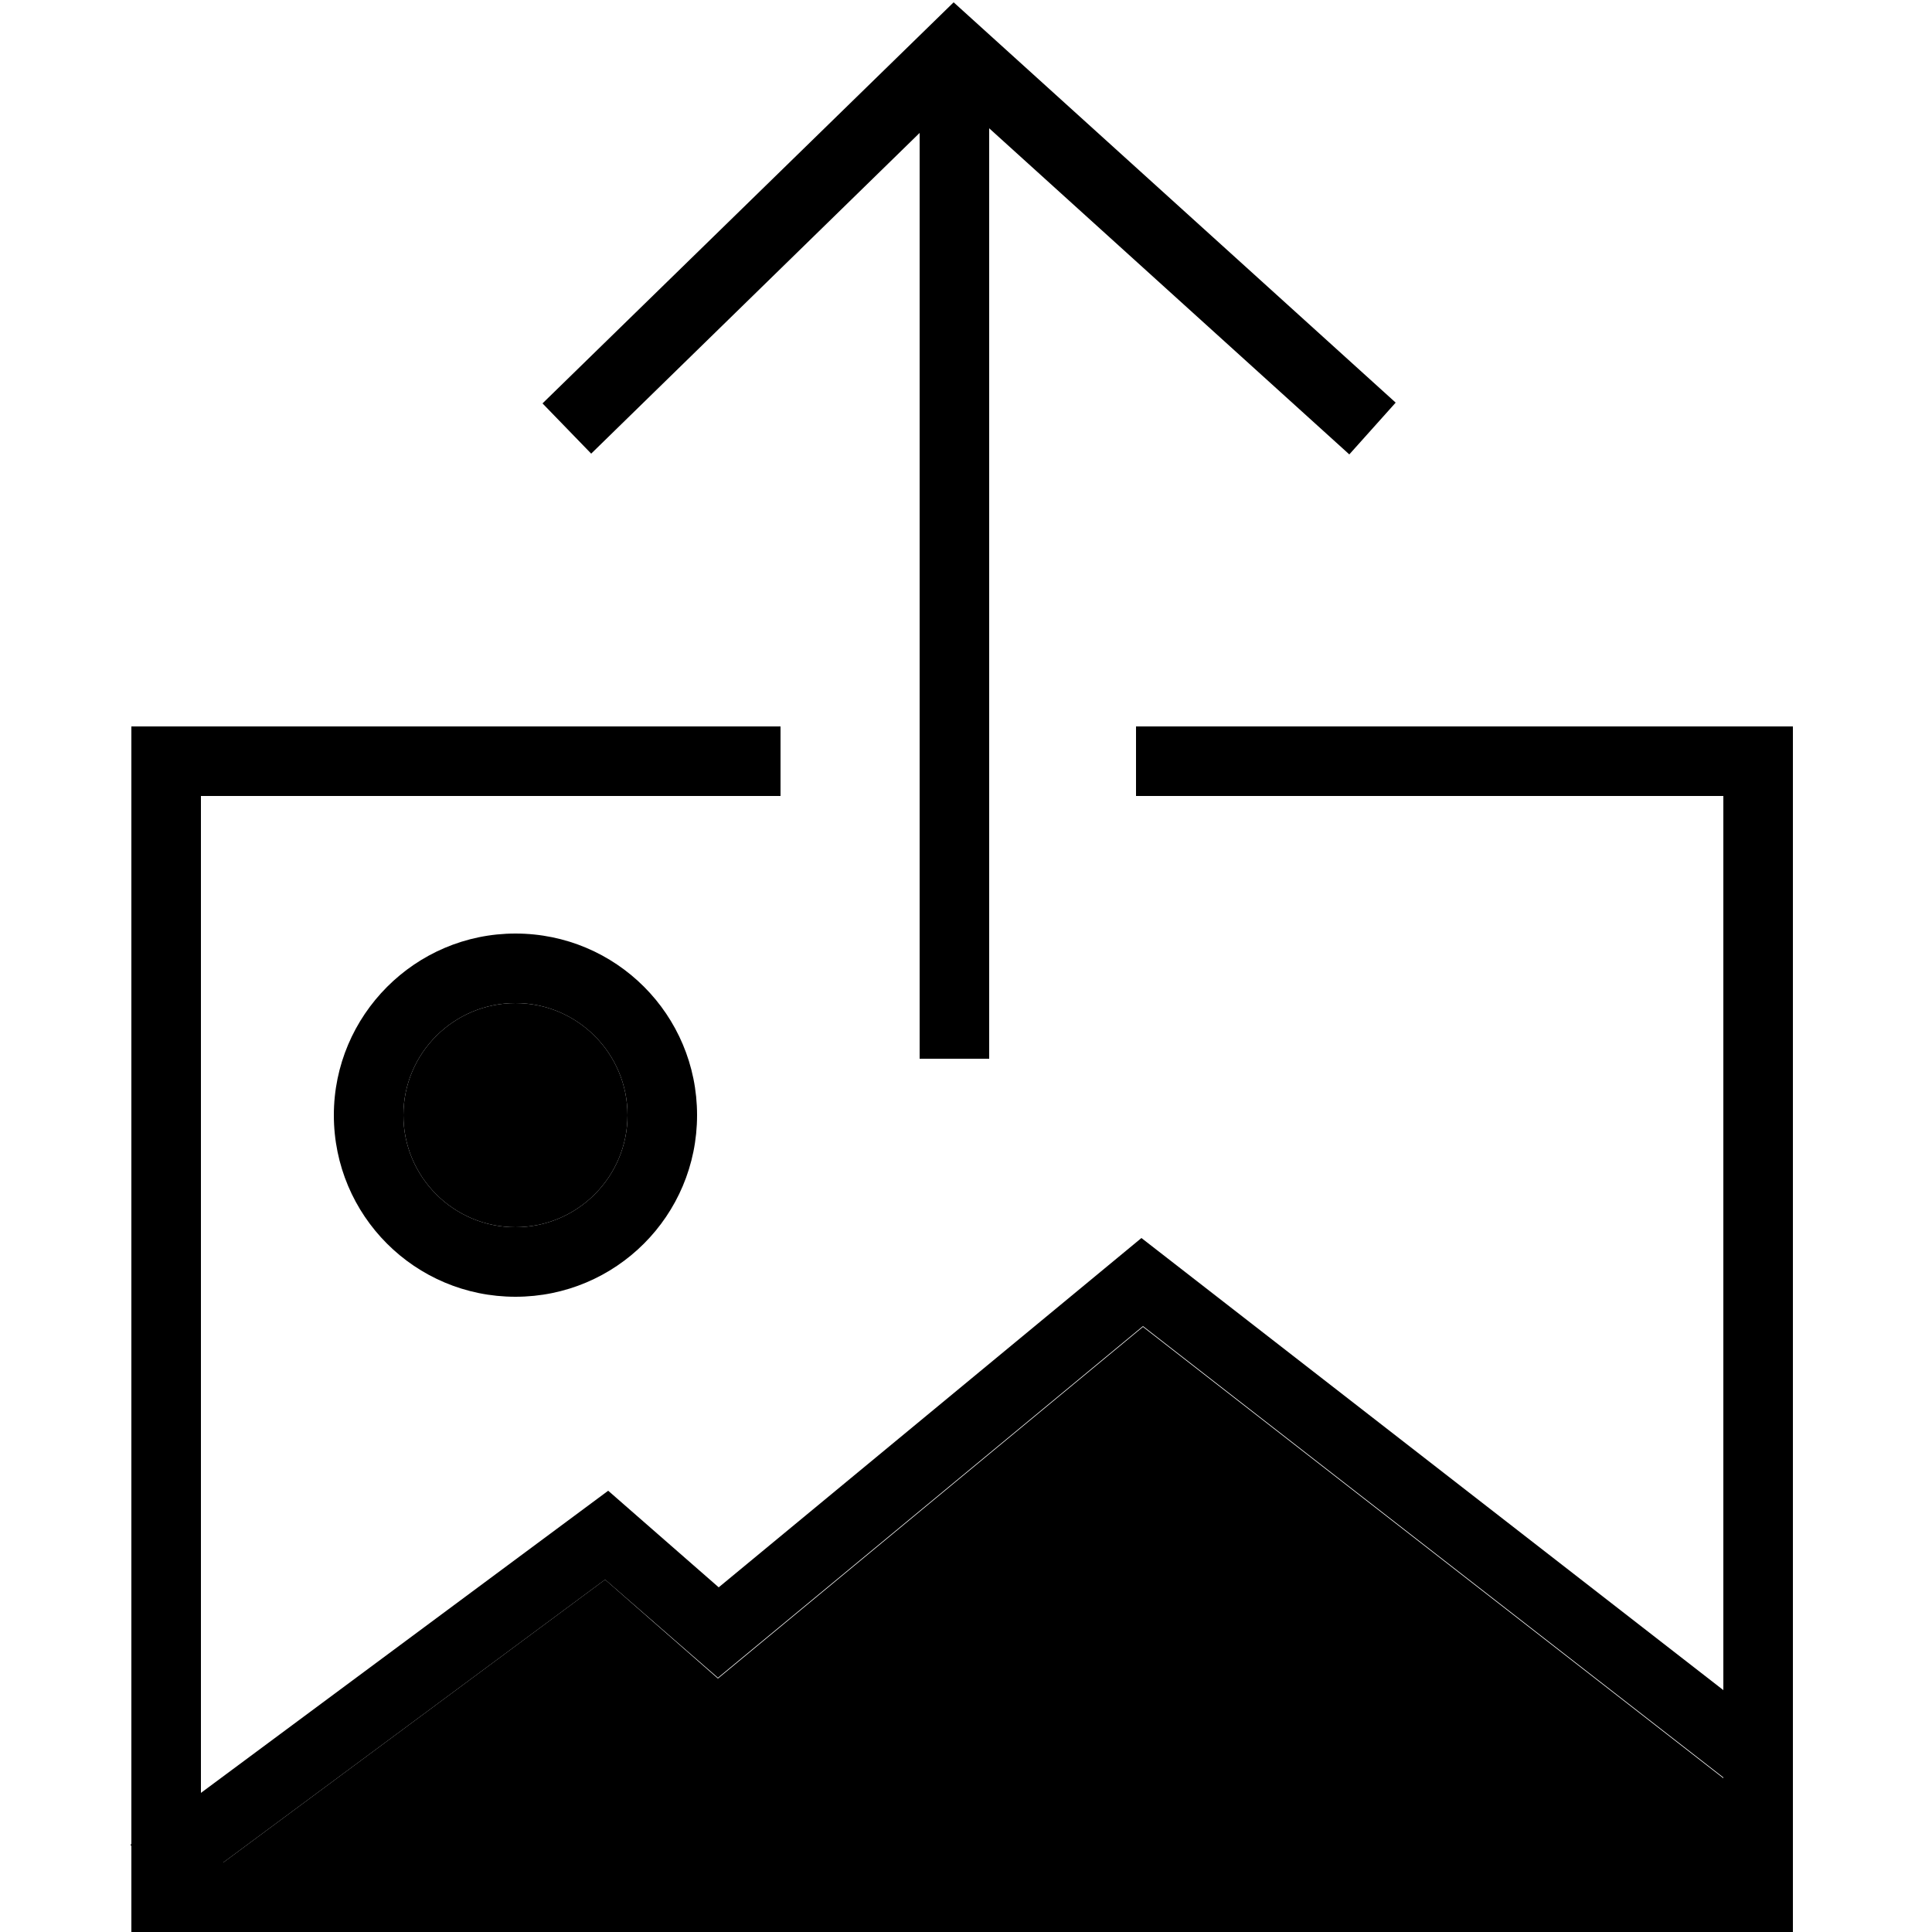 <svg version="1.1" xmlns="http://www.w3.org/2000/svg" xmlns:xlink="http://www.w3.org/1999/xlink"
	 viewBox="0 0 250 250" class="dibsvg dibsvg-img-upload">
<g>
	<path d="M52.2,144.3c0,8,6.5,14.5,14.5,14.5s14.5-6.5,14.5-14.5s-6.5-14.5-14.5-14.5S52.2,136.3,52.2,144.3z"/>
	<polygon points="92.9,217.2 78.3,204.4 28.9,241 223,241 223,230.1 147.9,171.7 	"/>
	<polygon points="119,17.2 119,137 128,137 128,16.6 174.6,58.8 180.6,52.1 123.4,0.3 70.2,52.2 76.5,58.7 	"/>
	<path d="M147,94v9h76v115.7l-75.3-58.5L93,205.4l-14.3-12.5L26,232V103h75v-9H17v144.6l-0.1,0.1l0.1,0.2V250h215V94H147z M223,241
		H28.9l49.4-36.6l14.6,12.7l55-45.5l75.1,58.4V241z"/>
	<path d="M43.2,144.3c0,13,10.5,23.5,23.5,23.5s23.5-10.5,23.5-23.5s-10.5-23.5-23.5-23.5S43.2,131.4,43.2,144.3z M81.2,144.3
		c0,8-6.5,14.5-14.5,14.5s-14.5-6.5-14.5-14.5s6.5-14.5,14.5-14.5S81.2,136.3,81.2,144.3z"/>
</g>
</svg>
